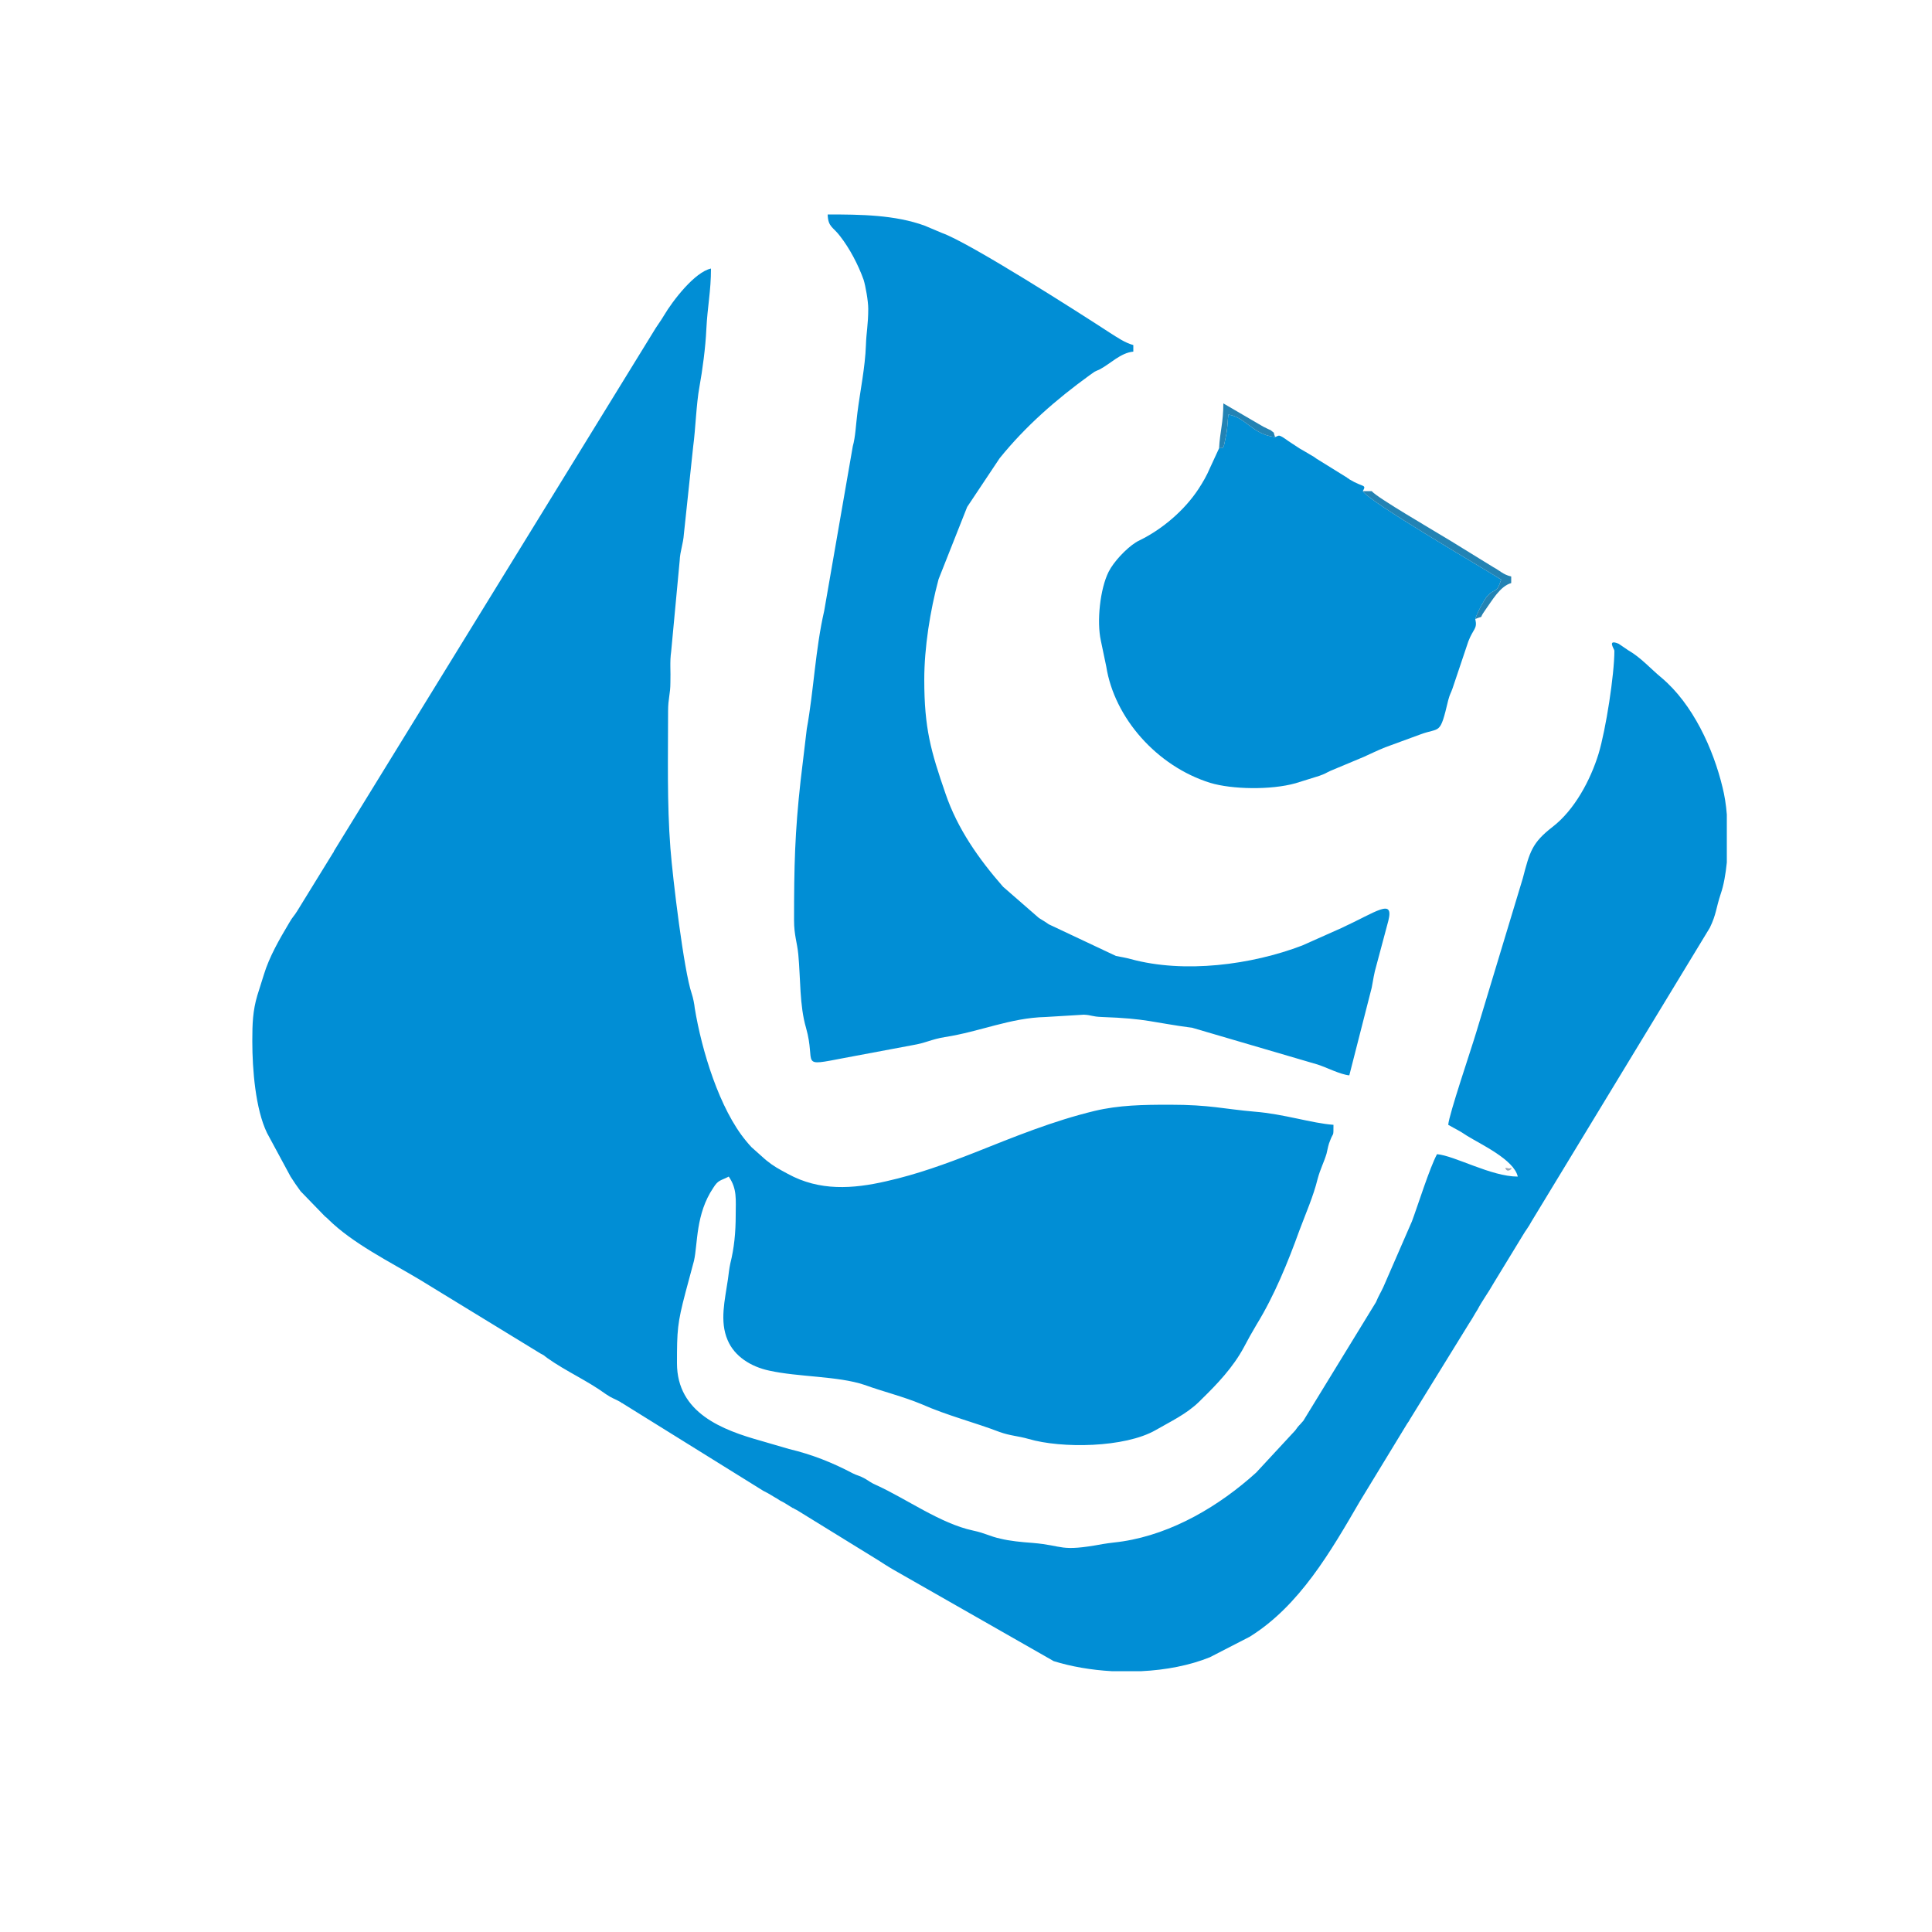 <?xml version="1.0" encoding="UTF-8"?>
<!DOCTYPE svg PUBLIC "-//W3C//DTD SVG 1.1//EN" "http://www.w3.org/Graphics/SVG/1.1/DTD/svg11.dtd">
<!-- Creator: CorelDRAW X7 -->
<svg xmlns="http://www.w3.org/2000/svg" xml:space="preserve" width="50mm" height="50mm" version="1.1" style="shape-rendering:geometricPrecision; text-rendering:geometricPrecision; image-rendering:optimizeQuality; fill-rule:evenodd; clip-rule:evenodd"
viewBox="0 0 5000 5000"
 xmlns:xlink="http://www.w3.org/1999/xlink">
 <defs>
  <style type="text/css">
   <![CDATA[
    .fil0 {fill:#018ED5}
    .fil1 {fill:#2383B4}
    .fil2 {fill:#9BA6B7}
   ]]>
  </style>
 </defs>
 <g id="Layer_x0020_1">
  <g id="_2371681654496">
   <path class="fil0" d="M653 2696c0,71 8,174 38,236l61 113c9,14 15,23 26,38l63 65c6,5 3,2 9,8 63,62 158,109 235,155l314 192c15,8 4,2 18,12 48,34 103,58 151,93 16,11 21,11 37,20 2,1 3,2 4,3 1,0 3,1 4,2l362 225c18,9 21,12 37,21 10,7 9,5 19,11l21 13c2,0 3,1 4,2 7,4 5,2 11,6l206 127c14,9 20,13 35,22l419 239c45,14 97,23 150,26l77 0c63,-3 125,-15 177,-36l103 -53c129,-80 210,-221 285,-350l123 -202c5,-7 3,-4 7,-11l153 -248c10,-15 13,-22 22,-36 12,-23 28,-44 42,-69l75 -123c6,-10 5,-8 11,-17 5,-7 7,-11 11,-18l462 -761c17,-35 16,-51 28,-87 8,-23 13,-52 16,-82l0 -124c-2,-26 -6,-50 -11,-70 -24,-100 -77,-216 -158,-284 -29,-24 -53,-52 -86,-71l-25 -17c-31,-13 -11,14 -11,18 0,62 -22,204 -41,267 -21,68 -62,145 -119,189 -53,41 -59,64 -77,133l-120 397c-14,47 -71,214 -73,241 19,11 29,15 48,28 37,23 122,62 132,106 -69,0 -163,-54 -209,-58 -19,35 -50,134 -65,174l-74 170c-8,17 -11,20 -19,39l-188 307c-4,4 -5,6 -8,9 -6,6 -8,9 -13,16l-101 109c-95,86 -216,158 -345,178 -12,2 -35,4 -52,7 -114,21 -98,4 -182,-3 -28,-2 -59,-5 -83,-11 -28,-6 -38,-14 -71,-21 -84,-18 -172,-82 -249,-117 -16,-7 -18,-10 -30,-17 -14,-8 -20,-8 -32,-14 -53,-28 -106,-49 -165,-63l-72 -21c-100,-28 -218,-72 -218,-201 0,-85 1,-103 22,-183l22 -82c10,-44 4,-121 50,-189 13,-21 19,-18 40,-29 22,32 18,59 18,99 0,46 -4,86 -14,126 -3,14 -4,25 -6,40 -8,55 -22,109 -1,158 18,43 61,69 107,79 76,17 179,14 247,37 50,18 100,30 148,50 68,30 137,47 202,72 28,10 47,10 75,18 85,25 249,23 329,-23 38,-22 79,-41 112,-73l6 -6c41,-40 82,-83 110,-135 10,-19 21,-39 33,-59 46,-75 81,-161 111,-244 16,-43 36,-88 47,-133 7,-26 16,-42 23,-65 4,-16 4,-22 10,-36 8,-21 8,-6 8,-39 -56,-4 -128,-28 -204,-34 -81,-7 -115,-18 -220,-18 -69,0 -131,1 -194,16 -108,26 -208,67 -311,108 -74,29 -148,56 -228,74 -87,20 -173,26 -255,-19 -24,-13 -36,-19 -57,-36l-37 -33c-3,-3 -10,-11 -14,-16 -69,-83 -115,-234 -133,-344 -1,-10 -4,-26 -8,-38 -20,-58 -49,-297 -55,-376 -9,-116 -6,-237 -6,-354 0,-35 6,-43 6,-76 1,-27 -2,-52 2,-79l22 -235c1,-25 9,-42 11,-70l24 -226c6,-44 8,-110 16,-153 8,-44 16,-104 18,-150 3,-60 12,-98 12,-157 -42,9 -99,83 -122,122 -9,15 -12,18 -21,32l-833 1354c0,2 -1,3 -2,4l-93 151c-8,13 -12,15 -21,31 -25,42 -51,87 -65,133l-17 54c-12,40 -13,75 -13,116l0 2 0 2z"/>
   <path class="fil0" d="M2247 799c0,41 -5,61 -6,94 -2,58 -15,119 -22,175 -4,31 -5,62 -12,87l-74 426c-23,100 -27,206 -45,305l-16 134c-15,135 -17,221 -17,362 0,38 8,57 11,88 6,64 3,132 20,190 27,95 -21,101 99,78l176 -33c36,-6 48,-15 84,-21 91,-14 170,-50 261,-52l99 -6c21,1 20,5 47,6 117,4 129,14 234,28l324 95c22,7 59,26 82,28l58 -227c4,-21 6,-37 12,-57l31 -116c15,-60 -31,-23 -122,19l-101 45c-131,50 -305,73 -444,35 -15,-4 -23,-5 -38,-8l-174 -82c-11,-8 -14,-9 -25,-16l-93 -81c-63,-72 -118,-150 -149,-241 -38,-110 -55,-169 -55,-295 0,-83 15,-178 37,-260l74 -187 84 -126c67,-83 146,-152 233,-215 16,-11 8,-7 26,-15 27,-14 54,-43 87,-46l0 -17c-22,-6 -42,-20 -61,-32 -78,-51 -363,-233 -434,-258l-45 -19c-77,-28 -165,-29 -251,-29 1,33 14,32 32,56 25,32 47,74 61,113 5,16 12,55 12,75z"/>
   <path class="fil0" d="M3155 1160l-24 52c-8,19 -18,36 -29,53 -36,55 -93,104 -152,133 -10,5 -6,3 -11,6 -25,16 -57,50 -70,76 -22,44 -31,128 -20,178l14 67c21,133 131,258 269,301 56,17 157,19 221,1l61 -19c17,-6 16,-7 29,-13l86 -36c20,-9 36,-17 56,-25l90 -33c53,-20 51,4 73,-89 5,-18 6,-16 11,-30l41 -122c13,-34 24,-32 18,-58 5,-17 23,-49 29,-57 24,-27 25,-5 38,-45 -59,-37 -343,-202 -358,-229 10,-18 1,-9 -34,-30 -1,-1 -3,-2 -4,-3 -1,0 -2,-1 -3,-2l-79 -49c-7,-5 -8,-6 -14,-9 -10,-6 -20,-12 -29,-17l-29 -19c-29,-21 -24,-14 -35,-11 -58,-6 -77,-52 -121,-58 -2,16 -2,32 -5,49 -9,45 -6,36 -19,38z"/>
   <path class="fil1" d="M3818 1602c26,-11 7,3 25,-22 18,-25 39,-63 68,-71l0 -17c-21,-5 -29,-15 -46,-24l-112 -69c-39,-24 -191,-112 -203,-128l-23 0c15,27 299,192 358,229 -13,40 -14,18 -38,45 -6,8 -24,40 -29,57z"/>
   <path class="fil1" d="M3155 1160c13,-2 10,7 19,-38 3,-17 3,-33 5,-49 44,6 63,52 121,58 -7,-18 2,-6 -12,-18 -1,0 -15,-7 -19,-9l-103 -60c0,50 -9,74 -11,116z"/>
   <path class="fil2" d="M3899 3028c6,6 21,-9 7,-4 0,1 -17,-6 -7,4z"/>
  </g>
 </g>
</svg>
